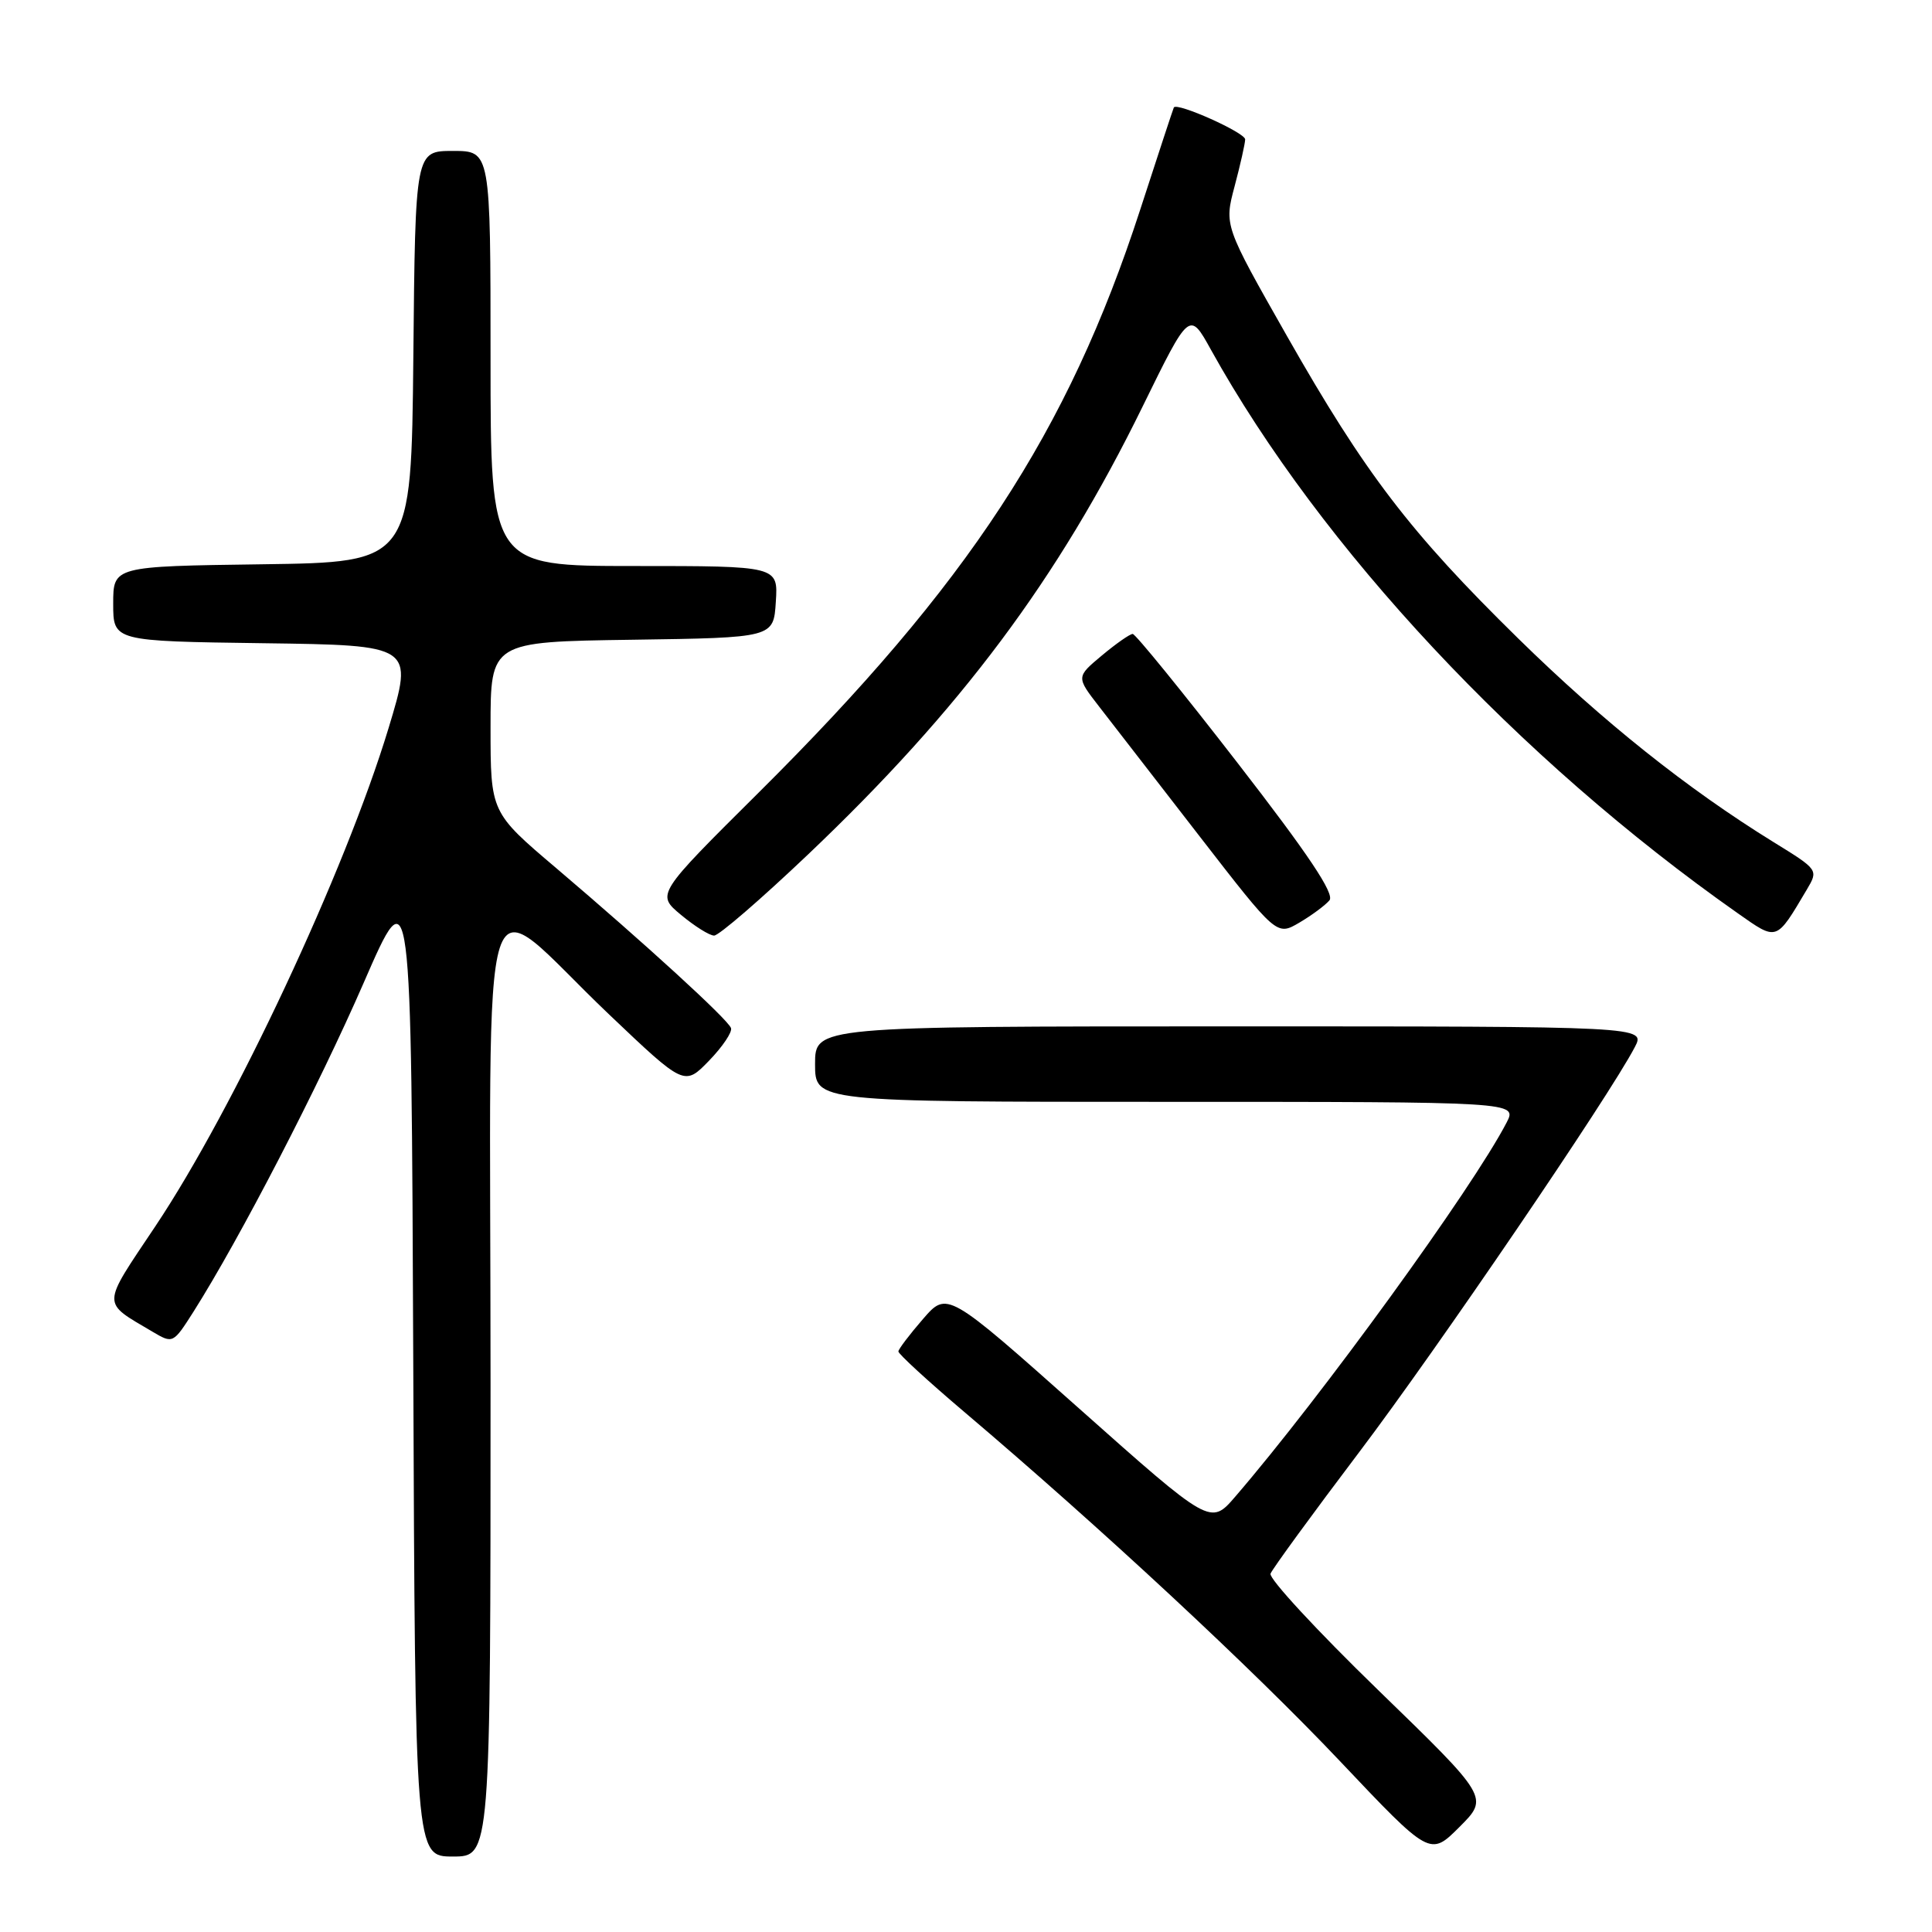 <?xml version="1.0" encoding="UTF-8" standalone="no"?>
<!DOCTYPE svg PUBLIC "-//W3C//DTD SVG 1.1//EN" "http://www.w3.org/Graphics/SVG/1.1/DTD/svg11.dtd" >
<svg xmlns="http://www.w3.org/2000/svg" xmlns:xlink="http://www.w3.org/1999/xlink" version="1.1" viewBox="0 0 256 256">
 <g >
 <path fill="currentColor"
d=" M 65.00 183.43 C 65.00 111.39 63.01 117.59 80.74 134.45 C 90.69 143.91 90.69 143.91 93.96 140.54 C 95.75 138.69 97.06 136.74 96.86 136.22 C 96.42 135.04 85.43 125.00 73.75 115.07 C 65.00 107.65 65.00 107.65 65.00 96.35 C 65.00 85.04 65.00 85.04 83.75 84.77 C 102.50 84.50 102.50 84.50 102.80 79.75 C 103.11 75.00 103.11 75.00 84.05 75.00 C 65.00 75.00 65.00 75.00 65.00 47.50 C 65.00 20.00 65.00 20.00 60.02 20.00 C 55.03 20.00 55.03 20.00 54.77 47.25 C 54.50 74.50 54.50 74.50 34.75 74.77 C 15.00 75.04 15.00 75.04 15.00 80.00 C 15.00 84.96 15.00 84.96 34.90 85.23 C 54.81 85.50 54.81 85.50 51.48 96.50 C 45.74 115.43 31.02 146.88 20.57 162.51 C 13.39 173.25 13.41 172.43 20.21 176.46 C 22.92 178.06 22.94 178.05 25.65 173.79 C 31.78 164.11 42.24 143.89 48.18 130.25 C 54.50 115.72 54.50 115.72 54.76 180.86 C 55.01 246.00 55.01 246.00 60.01 246.00 C 65.00 246.00 65.00 246.00 65.00 183.43 Z  M 182.60 223.93 C 174.52 216.09 168.11 209.16 168.35 208.52 C 168.60 207.88 173.88 200.64 180.09 192.43 C 190.46 178.72 213.22 145.27 216.62 138.75 C 218.05 136.00 218.05 136.00 163.03 136.00 C 108.00 136.00 108.00 136.00 108.00 141.00 C 108.00 146.00 108.00 146.00 154.53 146.00 C 201.05 146.00 201.05 146.00 199.63 148.75 C 195.11 157.46 175.07 185.09 163.68 198.31 C 160.40 202.12 160.40 202.12 142.95 186.60 C 125.50 171.08 125.50 171.08 122.29 174.79 C 120.52 176.83 119.06 178.76 119.04 179.07 C 119.02 179.39 122.94 182.99 127.75 187.07 C 145.85 202.42 165.98 221.13 177.54 233.35 C 189.49 245.98 189.49 245.98 193.39 242.08 C 197.29 238.18 197.29 238.18 182.60 223.93 Z  M 107.04 113.25 C 127.32 93.98 140.21 76.72 151.41 53.85 C 157.61 41.20 157.61 41.20 160.46 46.35 C 175.04 72.61 201.17 100.56 230.26 121.01 C 235.53 124.71 235.31 124.79 239.41 117.88 C 240.96 115.26 240.95 115.25 235.00 111.58 C 223.57 104.52 212.42 95.63 201.18 84.61 C 186.83 70.53 180.88 62.74 170.52 44.51 C 162.21 29.88 162.21 29.88 163.59 24.69 C 164.35 21.83 164.98 19.03 164.99 18.47 C 165.00 17.58 155.94 13.52 155.54 14.24 C 155.46 14.38 153.45 20.49 151.07 27.82 C 141.49 57.29 128.32 77.40 100.55 105.00 C 86.96 118.50 86.96 118.50 90.23 121.22 C 92.03 122.72 94.00 123.96 94.62 123.97 C 95.23 123.99 100.82 119.16 107.04 113.25 Z  M 176.16 119.30 C 176.87 118.45 173.41 113.26 163.95 101.05 C 156.69 91.67 150.45 84.00 150.09 84.00 C 149.72 84.00 147.89 85.28 146.01 86.85 C 142.60 89.70 142.60 89.70 145.62 93.60 C 147.28 95.75 153.26 103.46 158.91 110.76 C 169.17 124.01 169.17 124.01 172.16 122.26 C 173.81 121.29 175.60 119.96 176.16 119.30 Z "/>
</g>
</svg>